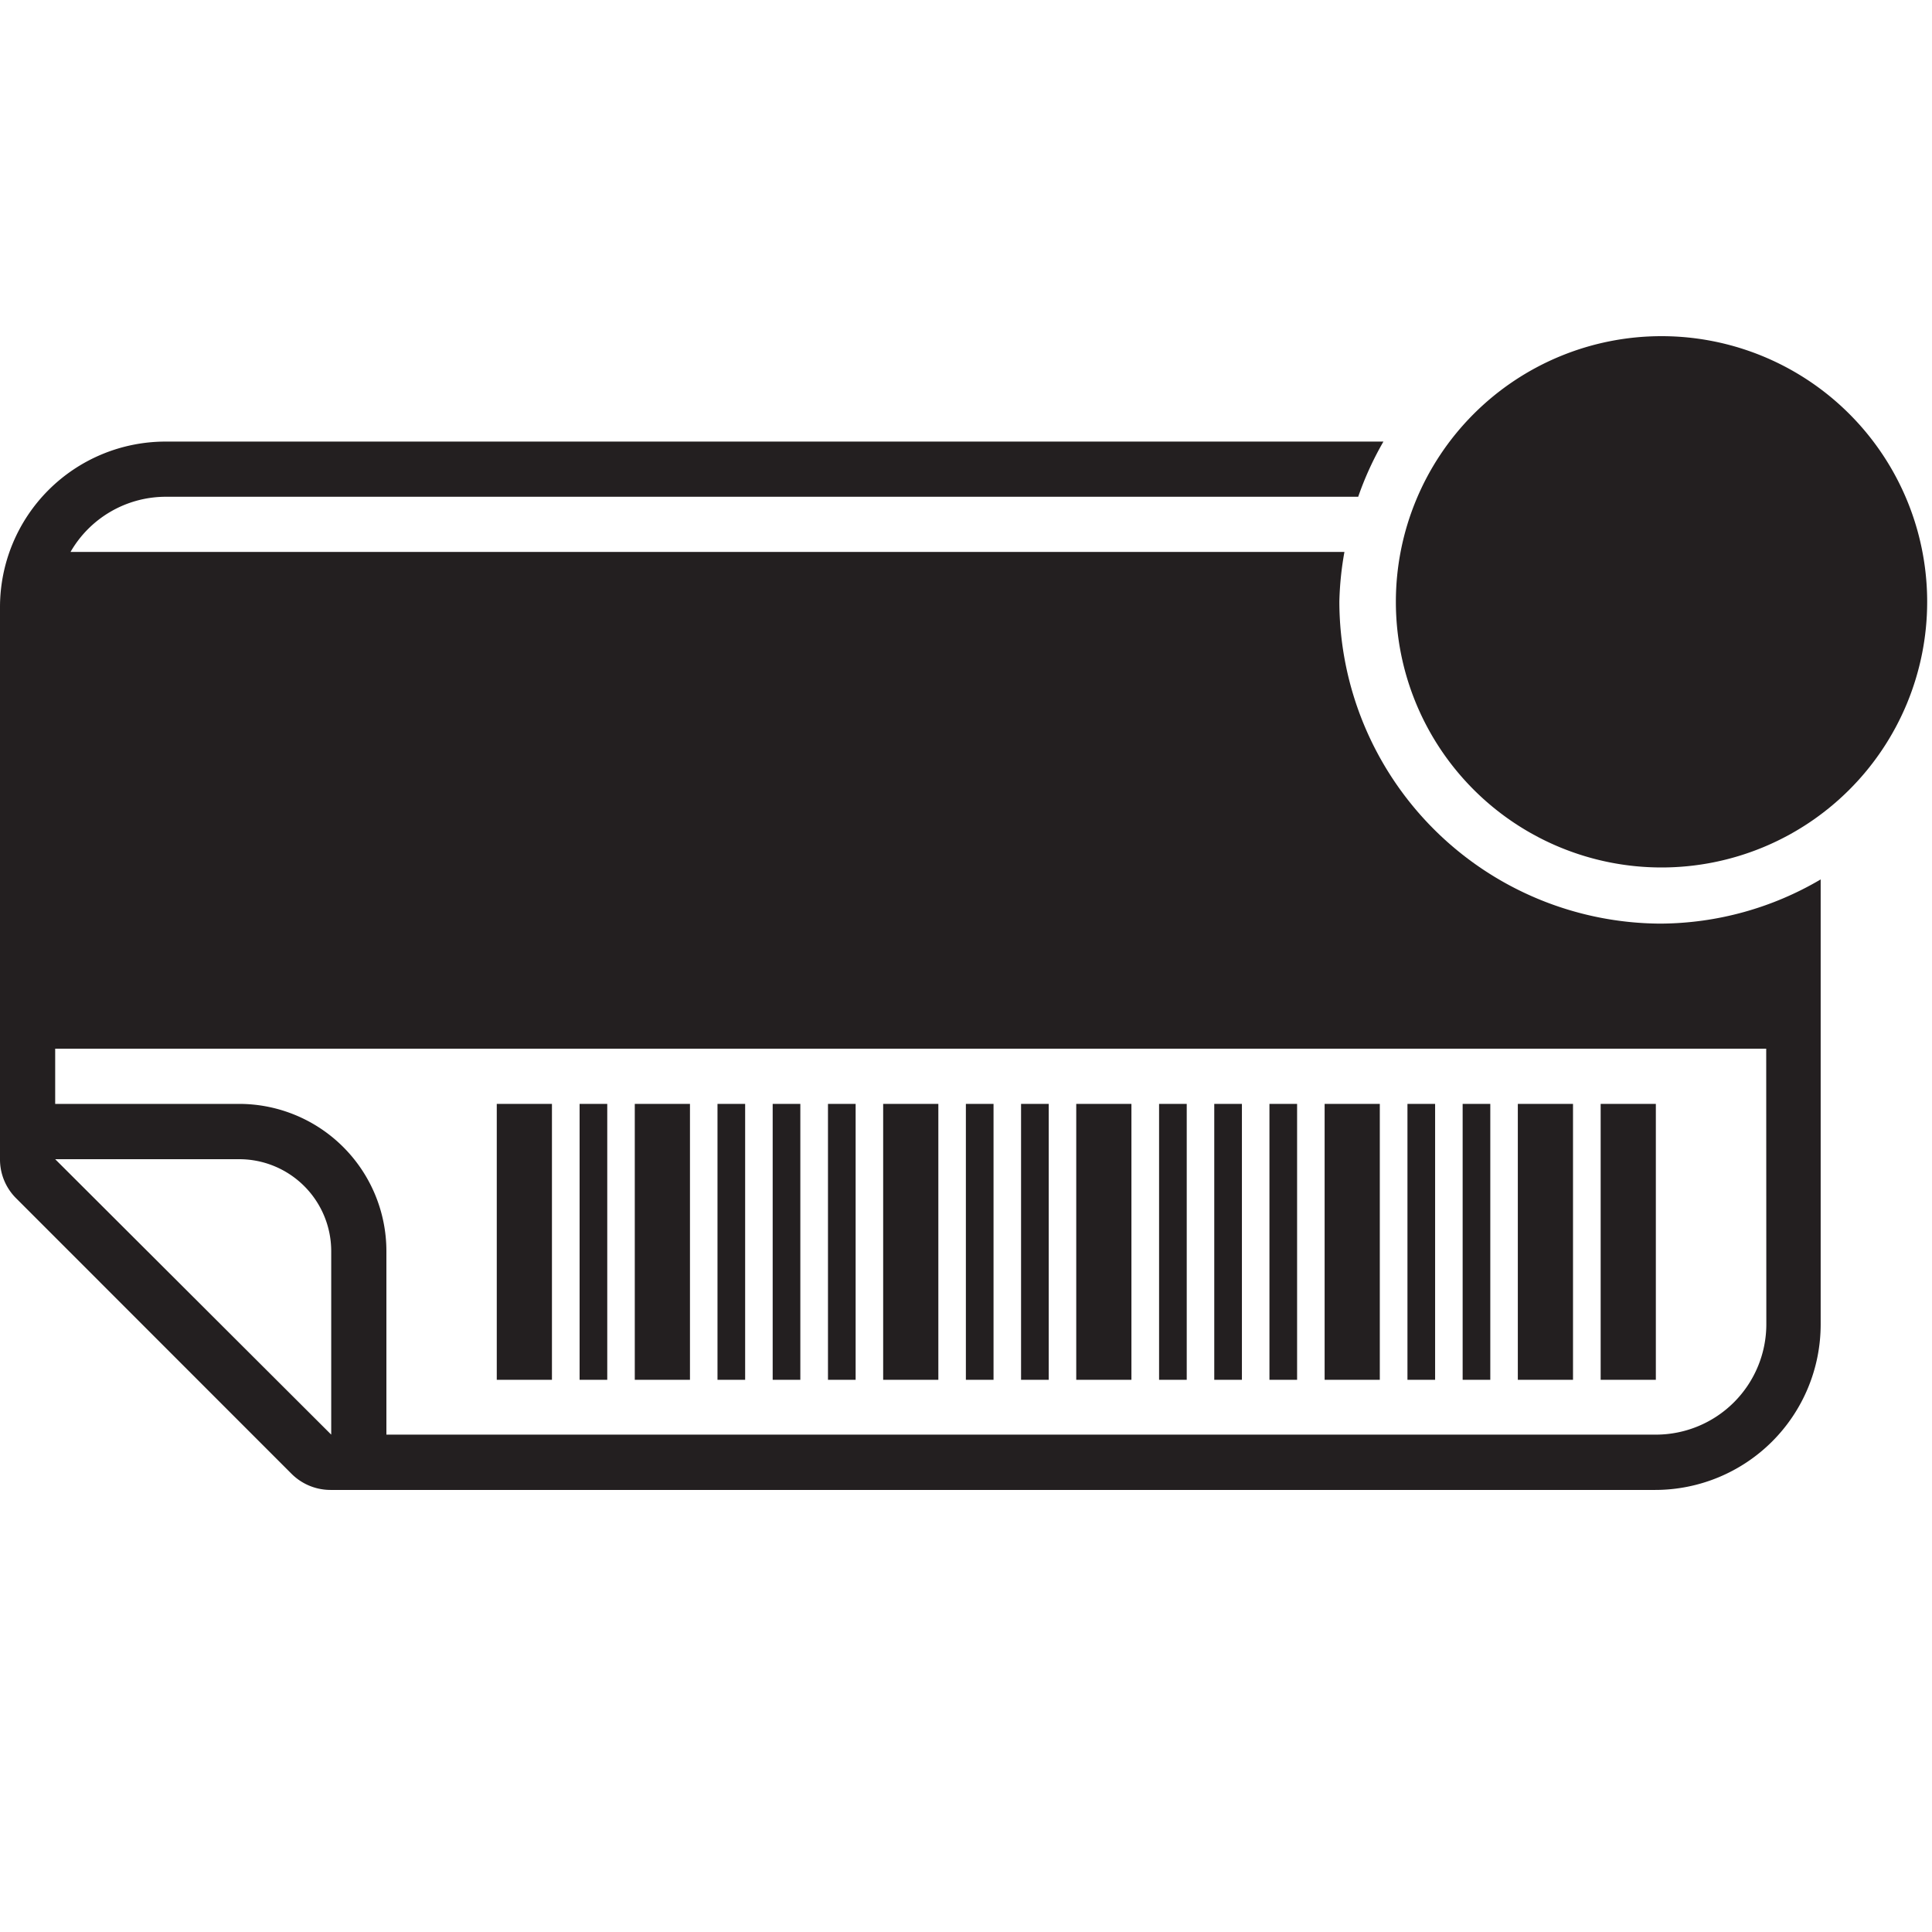 <svg xmlns="http://www.w3.org/2000/svg" viewBox="0 0 16 16"><defs><style>.cls-1{fill:#231f20;}</style></defs><title>label-security-circle</title><g id="Layer_1" data-name="Layer 1"><rect class="cls-1" x="4.114" y="9.142" width="0.457" height="2.285"/><rect class="cls-1" x="5.257" y="9.142" width="0.457" height="2.285"/><rect class="cls-1" x="7.314" y="9.142" width="0.457" height="2.285"/><rect class="cls-1" x="4.8" y="9.142" width="0.229" height="2.285"/><rect class="cls-1" x="5.942" y="9.142" width="0.229" height="2.285"/><rect class="cls-1" x="6.399" y="9.142" width="0.229" height="2.285"/><rect class="cls-1" x="6.857" y="9.142" width="0.229" height="2.285"/><rect class="cls-1" x="7.999" y="9.142" width="0.229" height="2.285"/><rect class="cls-1" x="8.456" y="9.142" width="0.229" height="2.285"/><rect class="cls-1" x="8.913" y="9.142" width="0.457" height="2.285"/><rect class="cls-1" x="10.97" y="9.142" width="0.457" height="2.285"/><rect class="cls-1" x="12.57" y="9.142" width="0.457" height="2.285"/><rect class="cls-1" x="13.256" y="9.142" width="0.457" height="2.285"/><rect class="cls-1" x="9.599" y="9.142" width="0.229" height="2.285"/><rect class="cls-1" x="10.056" y="9.142" width="0.229" height="2.285"/><rect class="cls-1" x="10.513" y="9.142" width="0.229" height="2.285"/><rect class="cls-1" x="11.656" y="9.142" width="0.229" height="2.285"/><rect class="cls-1" x="12.113" y="9.142" width="0.229" height="2.285"/><path class="cls-1" d="M13.76,2.784a2.2,2.2,0,1,0,2.2,2.2A2.2,2.2,0,0,0,13.76,2.784Z"/><path class="cls-1" d="M11.092,4.981a2.643,2.643,0,0,1,.042-.41H.584a.911.911,0,0,1,.787-.457h9.877a2.645,2.645,0,0,1,.209-.457H1.371A1.371,1.371,0,0,0,0,5.028V9.6l0,0a.453.453,0,0,0,.129.319l2.285,2.286a.457.457,0,0,0,.323.134h10.97a1.371,1.371,0,0,0,1.371-1.371V7.283a2.636,2.636,0,0,1-1.324.366A2.671,2.671,0,0,1,11.092,4.981Zm-8.349,6.9L.457,9.6H1.981a.762.762,0,0,1,.762.762Zm11.885-.914a.915.915,0,0,1-.914.914H3.2V10.361A1.22,1.22,0,0,0,1.981,9.142H.457V8.685h14.17Z"/></g></svg>